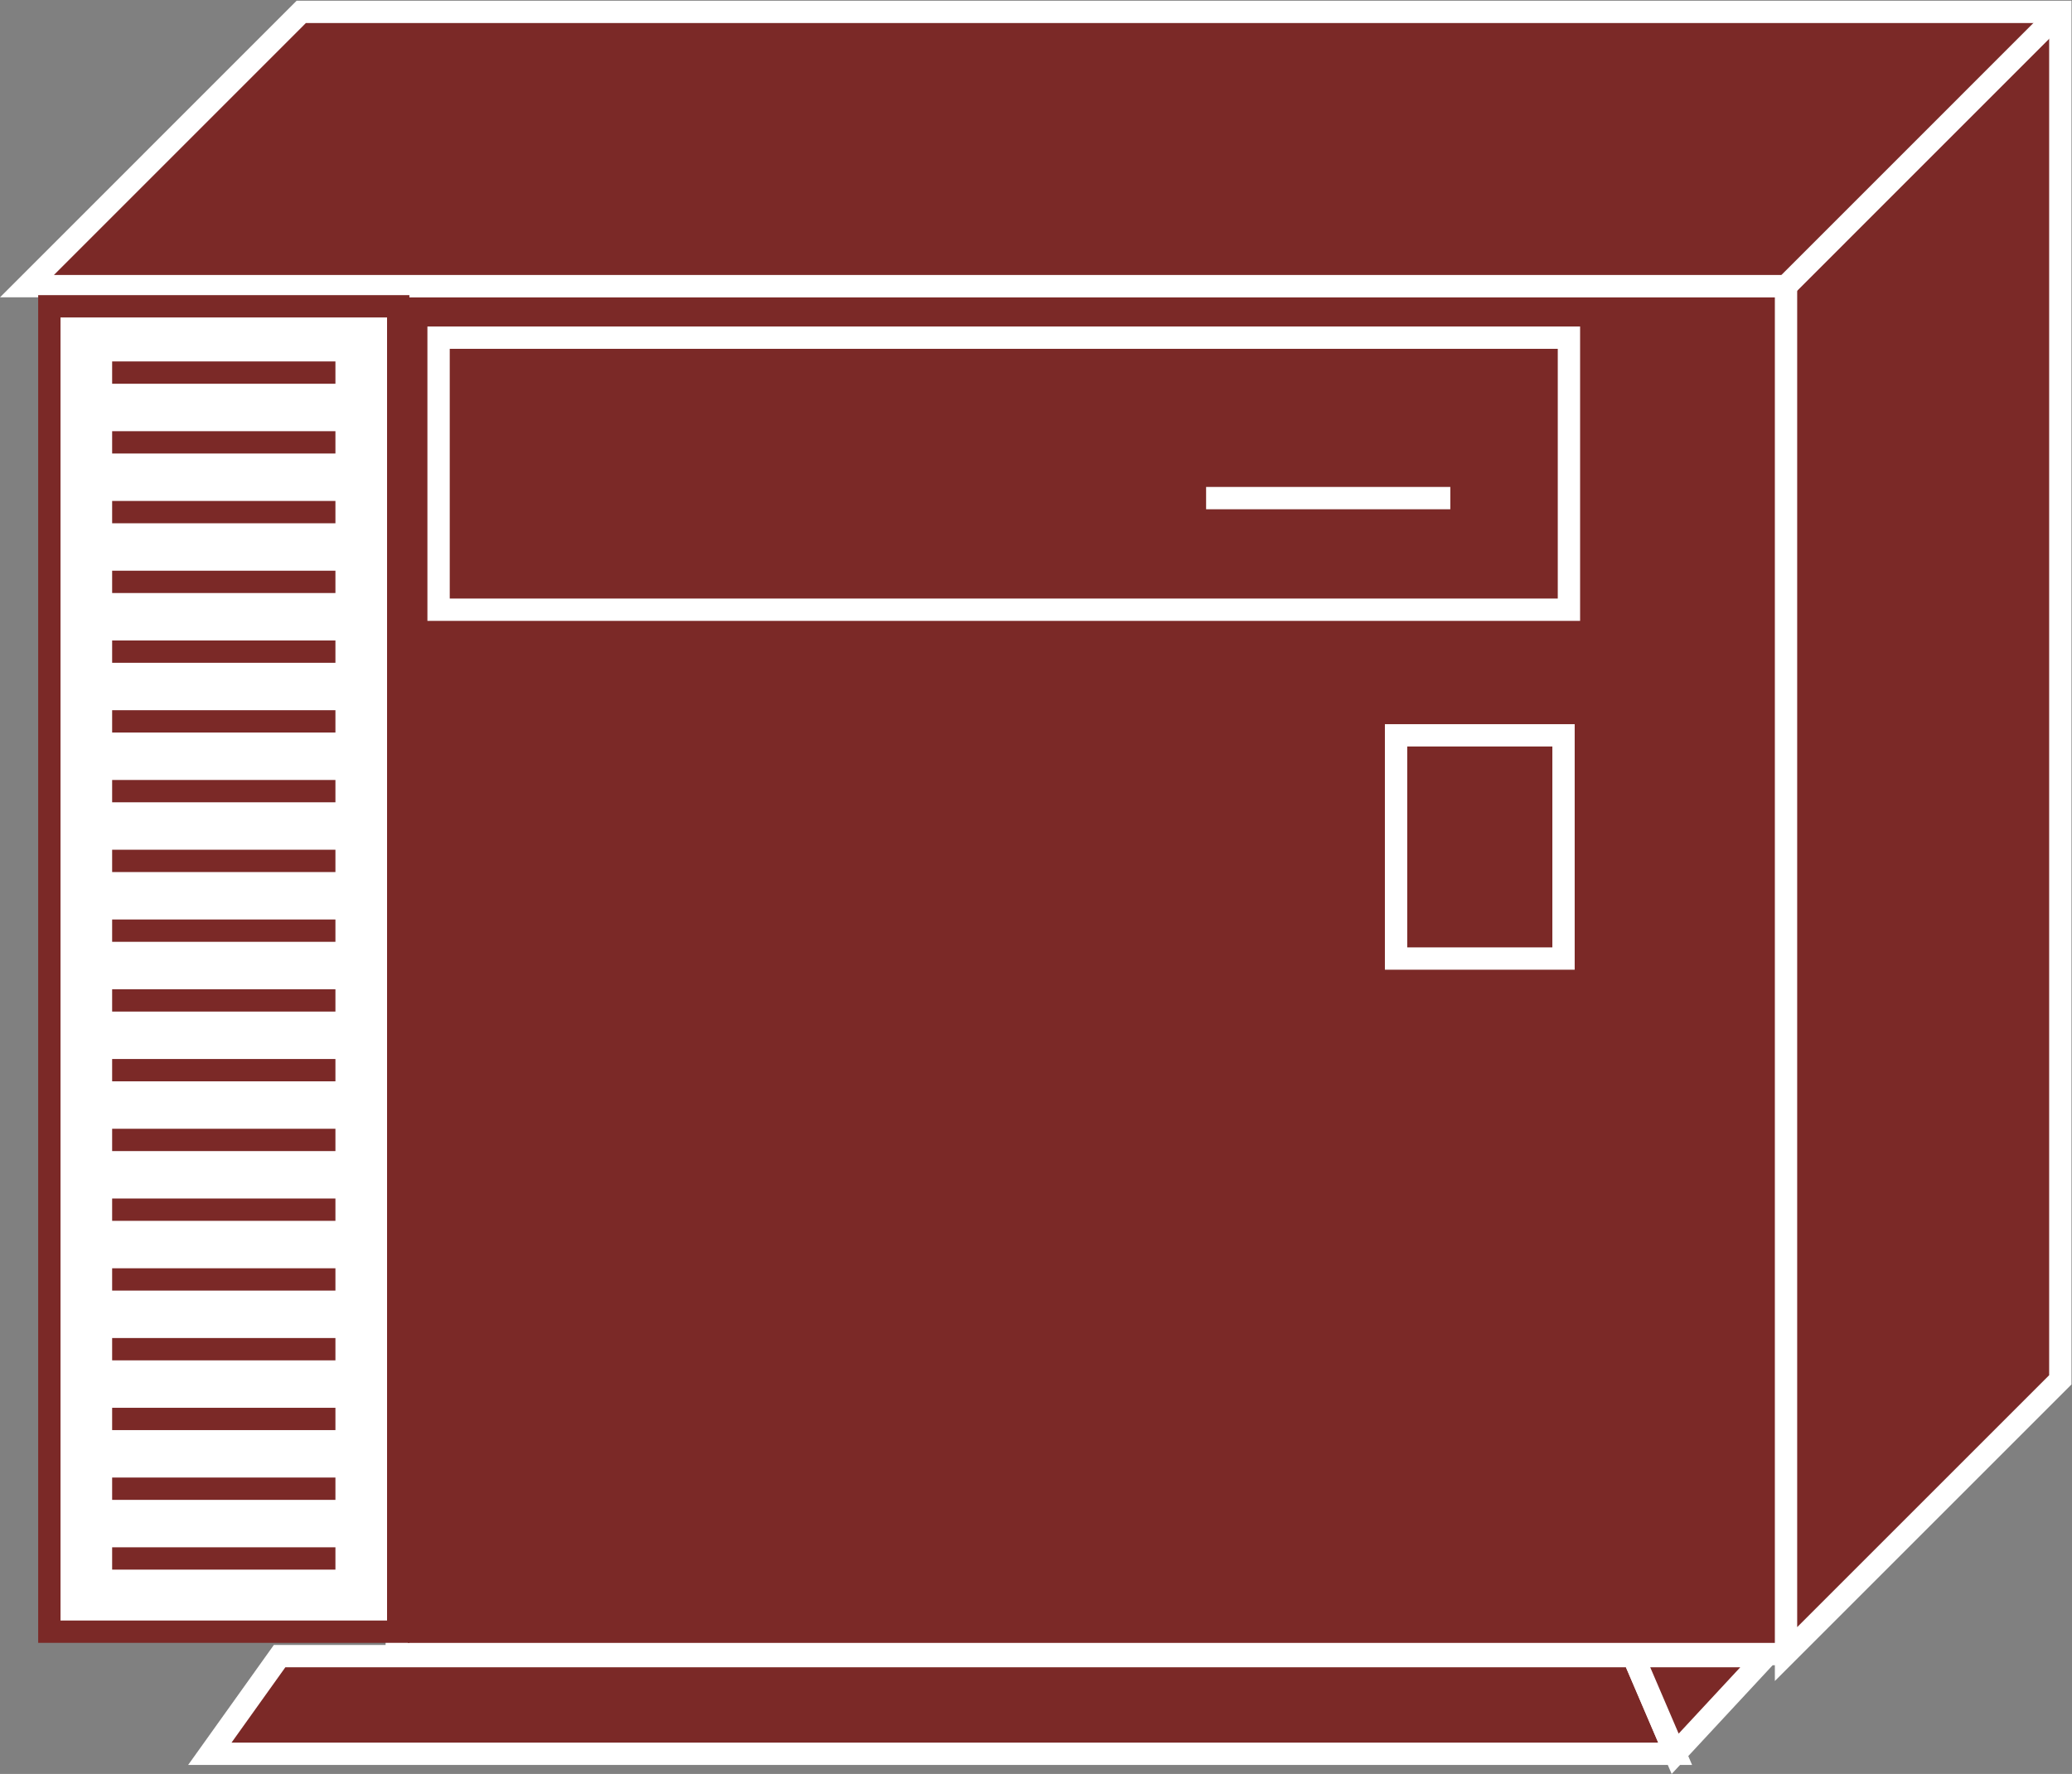 <?xml version="1.0" encoding="UTF-8" standalone="no"?>
<svg
   xmlns:dc="http://purl.org/dc/elements/1.1/"
   xmlns:cc="http://creativecommons.org/ns#"
   xmlns:rdf="http://www.w3.org/1999/02/22-rdf-syntax-ns#"
   xmlns:svg="http://www.w3.org/2000/svg"
   xmlns="http://www.w3.org/2000/svg"
   version="1.1"
   id="svg2"
   xml:space="preserve"
   width="49.48"
   height="42.373"
   viewBox="0 0 49.48 42.373"><rect x="0" y="0" width="49.48" height="42.373" fill="#808080" stroke="none"/><defs
     id="defs6"><clipPath
       clipPathUnits="userSpaceOnUse"
       id="clipPath20"><path
         d="M 0,318 H 370 V 0 H 0 Z"
         id="path18" /></clipPath></defs><g
     id="g10"
     transform="matrix(1.333,0,0,-1.333,0,42.373)"><path
       id="path22"
       style="fill:#7B2927;fill-opacity:1;fill-rule:nonzero;stroke:none;stroke-width:0.1"
       d="m 7.108,2.148 h 24.888 v 24.512 H 7.108 Z" /><path
       id="path24"
       style="fill:none;stroke:#FFFFFF;stroke-width:0.4;stroke-linecap:butt;stroke-linejoin:miter;stroke-miterlimit:4;stroke-dasharray:none;stroke-opacity:1"
       d="M 31.996,26.66 H 7.108 V 2.148 H 31.996" /><path
       id="path26"
       style="fill:#7B2927;fill-opacity:1;fill-rule:nonzero;stroke:none;stroke-width:0.1"
       d="m 31.996,2.148 4.914,4.914 V 31.575 H 5.397 L 0.483,26.66 H 31.996 V 2.148" /><path
       id="path28"
       style="fill:none;stroke:#FFFFFF;stroke-width:0.4;stroke-linecap:butt;stroke-linejoin:miter;stroke-miterlimit:4;stroke-dasharray:none;stroke-opacity:1"
       d="m 31.996,2.148 4.914,4.914 V 31.575 H 5.397 L 0.483,26.66 H 31.996 Z" /><path
       id="path30"
       style="fill:#7B2927;fill-opacity:1;fill-rule:nonzero;stroke:none;stroke-width:0.1"
       d="m 31.996,26.66 4.914,4.915" /><path
       id="path32"
       style="fill:none;stroke:#FFFFFF;stroke-width:0.4;stroke-linecap:butt;stroke-linejoin:miter;stroke-miterlimit:4;stroke-dasharray:none;stroke-opacity:1"
       d="m 31.996,26.66 4.914,4.915" /><path
       id="path34"
       style="fill:none;stroke:#FFFFFF;stroke-width:0.4;stroke-linecap:butt;stroke-linejoin:miter;stroke-miterlimit:4;stroke-dasharray:none;stroke-opacity:1"
       d="m 21.607,22.862 h 4.375" /><path
       id="path36"
       style="fill:none;stroke:#FFFFFF;stroke-width:0.4;stroke-linecap:butt;stroke-linejoin:miter;stroke-miterlimit:4;stroke-dasharray:none;stroke-opacity:1"
       d="m 28.107,20.862 v 4.875 H 7.857 v -4.875 z" /><path
       id="path38"
       style="fill:none;stroke:#FFFFFF;stroke-width:0.4;stroke-linecap:butt;stroke-linejoin:miter;stroke-miterlimit:4;stroke-dasharray:none;stroke-opacity:1"
       d="m 28.01,14.611 v 4 h -3 v -4 z" /><path
       id="path40"
       style="fill:#FFFFFF;stroke:#7B2927;stroke-width:0.4;stroke-linecap:butt;stroke-linejoin:miter;stroke-miterlimit:4;stroke-dasharray:none;stroke-opacity:1"
       d="M 0.884,2.549 V 26.299 H 7.134 V 2.549 Z" /><path
       id="path42"
       style="fill:none;stroke:#7B2927;stroke-width:0.4;stroke-linecap:butt;stroke-linejoin:miter;stroke-miterlimit:4;stroke-dasharray:none;stroke-opacity:1"
       d="m 2.009,25.111 h 4" /><path
       id="path44"
       style="fill:none;stroke:#7B2927;stroke-width:0.4;stroke-linecap:butt;stroke-linejoin:miter;stroke-miterlimit:4;stroke-dasharray:none;stroke-opacity:1"
       d="m 2.009,23.861 h 4" /><path
       id="path46"
       style="fill:none;stroke:#7B2927;stroke-width:0.4;stroke-linecap:butt;stroke-linejoin:miter;stroke-miterlimit:4;stroke-dasharray:none;stroke-opacity:1"
       d="m 2.009,22.611 h 4" /><path
       id="path48"
       style="fill:none;stroke:#7B2927;stroke-width:0.4;stroke-linecap:butt;stroke-linejoin:miter;stroke-miterlimit:4;stroke-dasharray:none;stroke-opacity:1"
       d="m 2.009,21.361 h 4" /><path
       id="path50"
       style="fill:none;stroke:#7B2927;stroke-width:0.4;stroke-linecap:butt;stroke-linejoin:miter;stroke-miterlimit:4;stroke-dasharray:none;stroke-opacity:1"
       d="m 2.009,20.111 h 4" /><path
       id="path52"
       style="fill:none;stroke:#7B2927;stroke-width:0.4;stroke-linecap:butt;stroke-linejoin:miter;stroke-miterlimit:4;stroke-dasharray:none;stroke-opacity:1"
       d="m 2.009,18.861 h 4" /><path
       id="path54"
       style="fill:none;stroke:#7B2927;stroke-width:0.4;stroke-linecap:butt;stroke-linejoin:miter;stroke-miterlimit:4;stroke-dasharray:none;stroke-opacity:1"
       d="m 2.009,17.611 h 4" /><path
       id="path56"
       style="fill:none;stroke:#7B2927;stroke-width:0.4;stroke-linecap:butt;stroke-linejoin:miter;stroke-miterlimit:4;stroke-dasharray:none;stroke-opacity:1"
       d="m 2.009,16.361 h 4" /><path
       id="path58"
       style="fill:none;stroke:#7B2927;stroke-width:0.4;stroke-linecap:butt;stroke-linejoin:miter;stroke-miterlimit:4;stroke-dasharray:none;stroke-opacity:1"
       d="m 2.009,15.111 h 4" /><path
       id="path60"
       style="fill:none;stroke:#7B2927;stroke-width:0.4;stroke-linecap:butt;stroke-linejoin:miter;stroke-miterlimit:4;stroke-dasharray:none;stroke-opacity:1"
       d="m 2.009,13.861 h 4" /><path
       id="path62"
       style="fill:none;stroke:#7B2927;stroke-width:0.4;stroke-linecap:butt;stroke-linejoin:miter;stroke-miterlimit:4;stroke-dasharray:none;stroke-opacity:1"
       d="m 2.009,12.611 h 4" /><path
       id="path64"
       style="fill:none;stroke:#7B2927;stroke-width:0.4;stroke-linecap:butt;stroke-linejoin:miter;stroke-miterlimit:4;stroke-dasharray:none;stroke-opacity:1"
       d="m 2.009,11.361 h 4" /><path
       id="path66"
       style="fill:none;stroke:#7B2927;stroke-width:0.4;stroke-linecap:butt;stroke-linejoin:miter;stroke-miterlimit:4;stroke-dasharray:none;stroke-opacity:1"
       d="m 2.009,10.111 h 4" /><path
       id="path68"
       style="fill:none;stroke:#7B2927;stroke-width:0.4;stroke-linecap:butt;stroke-linejoin:miter;stroke-miterlimit:4;stroke-dasharray:none;stroke-opacity:1"
       d="m 2.009,8.861 h 4" /><path
       id="path70"
       style="fill:none;stroke:#7B2927;stroke-width:0.4;stroke-linecap:butt;stroke-linejoin:miter;stroke-miterlimit:4;stroke-dasharray:none;stroke-opacity:1"
       d="m 2.009,7.611 h 4" /><path
       id="path72"
       style="fill:none;stroke:#7B2927;stroke-width:0.4;stroke-linecap:butt;stroke-linejoin:miter;stroke-miterlimit:4;stroke-dasharray:none;stroke-opacity:1"
       d="m 2.009,6.361 h 4" /><path
       id="path74"
       style="fill:none;stroke:#7B2927;stroke-width:0.4;stroke-linecap:butt;stroke-linejoin:miter;stroke-miterlimit:4;stroke-dasharray:none;stroke-opacity:1"
       d="m 2.009,5.111 h 4" /><path
       id="path76"
       style="fill:none;stroke:#7B2927;stroke-width:0.4;stroke-linecap:butt;stroke-linejoin:miter;stroke-miterlimit:4;stroke-dasharray:none;stroke-opacity:1"
       d="m 2.009,3.861 h 4" /><path
       id="path78"
       style="fill:#7B2927;fill-opacity:1;fill-rule:nonzero;stroke:none;stroke-width:0.1"
       d="m 5.009,2.111 -1.25,-1.75 H 30.01 l -0.75,1.75 H 5.009" /><path
       id="path80"
       style="fill:none;stroke:#FFFFFF;stroke-width:0.4;stroke-linecap:butt;stroke-linejoin:miter;stroke-miterlimit:4;stroke-dasharray:none;stroke-opacity:1"
       d="m 5.009,2.111 -1.25,-1.75 H 30.01 l -0.75,1.75 z" /><path
       id="path82"
       style="fill:#7B2927;fill-opacity:1;fill-rule:nonzero;stroke:none;stroke-width:0.1"
       d="m 30.01,0.361 1.625,1.75 h -2.375 l 0.75,-1.75" /><path
       id="path84"
       style="fill:none;stroke:#FFFFFF;stroke-width:0.4;stroke-linecap:butt;stroke-linejoin:miter;stroke-miterlimit:4;stroke-dasharray:none;stroke-opacity:1"
       d="m 30.01,0.361 1.625,1.75 h -2.375 z" /></g></svg>